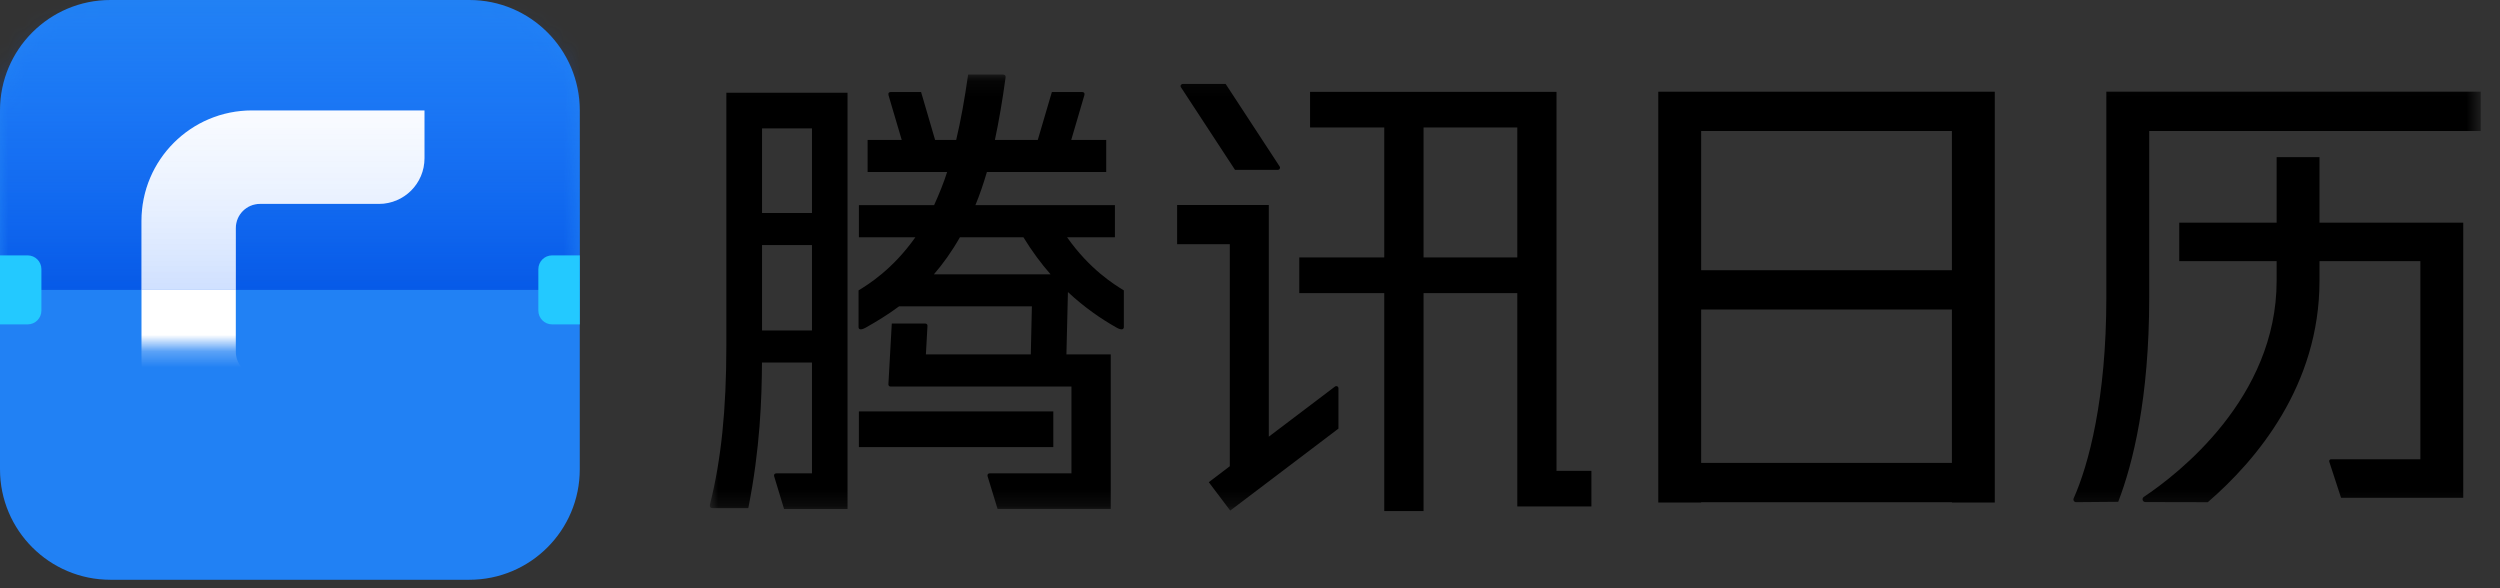 <?xml version="1.0" ?>
<svg xmlns="http://www.w3.org/2000/svg" xmlns:xlink="http://www.w3.org/1999/xlink" viewBox="0 0 153 36" version="1.1">
	<rect x="0" y="0" width="153" height="36" fill="#333333" stroke="none"/>
	<title>logo</title>
	<defs>
		<path d="M6.758,0 L28.723,0 C32.456,0 35.482,3.026 35.482,6.758 L35.482,28.723 C35.482,32.456 32.456,35.482 28.723,35.482 L6.758,35.482 C3.026,35.482 0,32.456 0,28.723 L0,6.758 C0,3.026 3.026,0 6.758,0 Z" id="path-1"/>
		<linearGradient x1="50%" y1="0%" x2="50%" y2="100%" id="linearGradient-3">
			<stop stop-color="#0E62FF" stop-opacity="0" offset="0%"/>
			<stop stop-color="#0050E4" stop-opacity="0.797" offset="100%"/>
		</linearGradient>
		<linearGradient x1="36.298%" y1="0%" x2="36.298%" y2="156.207%" id="linearGradient-4">
			<stop stop-color="#0F64FE" stop-opacity="0.199" offset="0%"/>
			<stop stop-color="#FFFFFF" stop-opacity="0" offset="100%"/>
		</linearGradient>
		<path d="M14.432,6.758 L14.432,10.544 C14.432,11.36 15.094,12.022 15.91,12.022 L23.19,12.022 C24.729,12.022 25.978,13.27 25.978,14.81 L25.978,17.741 L15.418,17.741 C11.685,17.741 8.659,14.715 8.659,10.982 L8.659,6.758 L14.432,6.758 Z" id="path-5"/>
		<circle id="path-6" cx="6.758" cy="6.758" r="6.758"/>
		<mask id="mask-7" maskContentUnits="userSpaceOnUse" maskUnits="objectBoundingBox" x="0" y="0" width="13.517" height="13.517" fill="white">
			<use xlink:href="#path-6"/>
		</mask>
		<circle id="path-8" cx="6.758" cy="16.051" r="6.758"/>
		<mask id="mask-9" maskContentUnits="userSpaceOnUse" maskUnits="objectBoundingBox" x="0" y="0" width="13.517" height="13.517" fill="white">
			<use xlink:href="#path-8"/>
		</mask>
		<path d="M7.669,16.65 C8.486,16.65 9.148,15.988 9.148,15.172 C9.148,14.355 8.486,13.693 7.669,13.693 C6.853,13.693 6.191,14.355 6.191,15.172 C6.191,15.988 6.853,16.65 7.669,16.65 Z" id="path-10"/>
		<mask id="mask-11" maskContentUnits="userSpaceOnUse" maskUnits="objectBoundingBox" x="0" y="0" width="2.957" height="2.957" fill="white">
			<use xlink:href="#path-10"/>
		</mask>
		<path d="M7.669,9.111 C8.486,9.111 9.148,8.449 9.148,7.632 C9.148,6.816 8.486,6.154 7.669,6.154 C6.853,6.154 6.191,6.816 6.191,7.632 C6.191,8.449 6.853,9.111 7.669,9.111 Z" id="path-12"/>
		<mask id="mask-13" maskContentUnits="userSpaceOnUse" maskUnits="objectBoundingBox" x="0" y="0" width="2.957" height="2.957" fill="white">
			<use xlink:href="#path-12"/>
		</mask>
		<path d="M15.84,22.133 C17.356,22.133 18.586,20.904 18.586,19.388 C18.586,17.871 17.356,16.642 15.84,16.642 C14.324,16.642 13.094,17.871 13.094,19.388 C13.094,20.904 14.324,22.133 15.84,22.133 Z" id="path-14"/>
		<mask id="mask-15" maskContentUnits="userSpaceOnUse" maskUnits="objectBoundingBox" x="0" y="0" width="5.491" height="5.491" fill="white">
			<use xlink:href="#path-14"/>
		</mask>
		<path d="M15.84,6.154 C17.356,6.154 18.586,4.925 18.586,3.408 C18.586,1.892 17.356,0.663 15.84,0.663 C14.324,0.663 13.094,1.892 13.094,3.408 C13.094,4.925 14.324,6.154 15.84,6.154 Z" id="path-16"/>
		<mask id="mask-17" maskContentUnits="userSpaceOnUse" maskUnits="objectBoundingBox" x="0" y="0" width="5.491" height="5.491" fill="white">
			<use xlink:href="#path-16"/>
		</mask>
		<polygon id="path-18" points="3.76059113e-05 0.105 108.377 0.105 108.377 26.792 3.76059113e-05 26.792"/>
	</defs>
	<g id="web官网" stroke="none" stroke-width="1" fill="none" fill-rule="evenodd">
		<g id="分解切图" transform="translate(-179, -251)">
			<g id="logo" transform="translate(179, 251)">
				<g id="logo-3备份-18" transform="translate(-0, 0)">
					<g id="矩形">
						<mask id="mask-2" fill="white">
							<use xlink:href="#path-1"/>
						</mask>
						<use id="蒙版" fill="#2181F4" xlink:href="#path-1"/>
						<rect fill="url(#linearGradient-3)" mask="url(#mask-2)" x="0" y="0" width="35.482" height="17.741"/>
						<path d="M14.432,17.741 L14.432,21.526 C14.432,22.343 15.094,23.005 15.91,23.005 L23.19,23.005 C24.729,23.005 25.978,24.253 25.978,25.792 L25.978,28.723 L15.418,28.723 C11.685,28.723 8.659,25.697 8.659,21.965 L8.659,17.741 L14.432,17.741 Z" id="路径备份-2" fill="#FFFFFF" fill-rule="nonzero" mask="url(#mask-2)"/>
						<g id="路径备份-3" fill-rule="nonzero" mask="url(#mask-2)" transform="translate(17.318, 12.25) scale(1, -1) translate(-17.318, -12.25) ">
							<use fill="#FFFFFF" xlink:href="#path-5"/>
							<use fill="url(#linearGradient-4)" xlink:href="#path-5"/>
						</g>
					</g>
					<path d="M1.69,15.629 C2.156,15.629 2.534,16.007 2.534,16.474 L2.534,19.008 C2.534,19.475 2.156,19.853 1.69,19.853 L0,19.853 L0,15.629 L1.69,15.629 Z M35.482,15.629 L35.482,19.853 L33.792,19.853 C33.325,19.853 32.947,19.475 32.947,19.008 L32.947,16.474 C32.947,16.007 33.325,15.629 33.792,15.629 L35.482,15.629 Z" id="形状" fill="#23C9FF"/>
					<g id="辅助" opacity="0" transform="translate(8.026, 6.336)" stroke="#FF0000" stroke-dasharray="0.595,0.595">
						<use id="椭圆形" mask="url(#mask-7)" xlink:href="#path-6"/>
						<use id="椭圆形备份" mask="url(#mask-9)" xlink:href="#path-8"/>
						<use id="椭圆形备份-8" mask="url(#mask-11)" xlink:href="#path-10"/>
						<use id="椭圆形备份-10" mask="url(#mask-13)" xlink:href="#path-12"/>
						<use id="椭圆形备份-9" mask="url(#mask-15)" xlink:href="#path-14"/>
						<use id="椭圆形备份-11" mask="url(#mask-17)" xlink:href="#path-16"/>
					</g>
				</g>
				<g id="编组" transform="translate(43.444, 4.435)">
					<path d="M60.667,23.895 L76.013,23.895 L76.013,14.507 L60.667,14.507 L60.667,23.895 Z M60.667,12.102 L76.013,12.102 L76.013,3.582 L60.667,3.582 L60.667,12.102 Z M76.013,1.178 L60.667,1.178 L58.638,1.178 L58.043,1.178 L58.043,26.32 L60.667,26.32 L60.667,26.3 L76.013,26.3 L76.013,26.32 L78.637,26.32 L78.637,1.178 L78.068,1.178 L76.013,1.178 Z" id="Fill-1" fill="#000000"/>
					<path d="M36.732,1.187 L36.732,3.366 L41.272,3.366 L41.272,11.32 L36.072,11.32 L36.072,13.504 L41.272,13.504 L41.272,26.842 L43.677,26.842 L43.677,13.504 L49.414,13.504 L49.414,26.56 L53.95,26.56 L53.95,24.381 L51.814,24.381 L51.814,1.187 L36.732,1.187 Z M43.677,11.32 L49.414,11.32 L49.414,3.366 L43.677,3.366 L43.677,11.32 Z" id="Fill-2" fill="#000000"/>
					<polygon id="Fill-3" fill="#000000" points="9.12 22.927 21.019 22.927 21.019 20.743 9.12 20.743"/>
					<g transform="translate(0, 0.022)">
						<mask id="mask-19" fill="white">
							<use xlink:href="#path-18"/>
						</mask>
						<g id="Clip-5"/>
						<path d="M3.193,8.58 L6.249,8.58 L6.249,3.399 L3.193,3.399 L3.193,8.58 Z M3.193,15.769 L6.249,15.769 L6.249,10.543 L3.193,10.543 L3.193,15.769 Z M1.009,16.68 C1.009,20.651 0.688,23.661 0.027,26.329 C-0.043,26.576 0.031,26.641 0.164,26.641 L2.352,26.641 C3.079,22.979 3.176,19.937 3.189,17.728 L6.249,17.728 L6.249,24.511 L4.074,24.511 C3.973,24.511 3.889,24.581 3.946,24.731 L4.541,26.694 L8.425,26.694 L8.425,1.22 L1.009,1.22 L1.009,16.68 Z" id="Fill-4" fill="#000000" mask="url(#mask-19)"/>
						<path d="M19.188,10.062 C19.712,10.92 20.275,11.673 20.852,12.333 L13.709,12.333 C14.264,11.691 14.802,10.947 15.304,10.062 L19.188,10.062 Z M21.86,10.062 L24.789,10.062 L24.789,8.099 L16.25,8.099 C16.51,7.474 16.739,6.8 16.955,6.069 L24.256,6.069 L24.256,4.106 L22.116,4.106 C22.473,2.896 22.891,1.461 22.917,1.377 C22.957,1.232 22.882,1.174 22.79,1.174 L20.931,1.174 L20.068,4.106 L17.444,4.106 C17.686,2.97 17.902,1.716 18.095,0.303 C18.117,0.14 18.029,0.105 17.919,0.105 L15.806,0.105 C15.59,1.606 15.361,2.9 15.075,4.106 L13.784,4.106 L12.926,1.174 L11.067,1.174 C10.97,1.174 10.896,1.232 10.935,1.377 C10.962,1.461 11.384,2.896 11.741,4.106 L9.654,4.106 L9.654,6.069 L14.52,6.069 C14.326,6.69 14.031,7.421 13.723,8.099 L9.121,8.099 L9.121,10.062 L12.578,10.062 C11.182,12.038 9.693,12.95 9.099,13.315 L9.099,15.56 C9.099,15.67 9.187,15.793 9.544,15.591 C10.191,15.226 10.878,14.812 11.578,14.292 L19.707,14.292 L19.641,17.233 L13.221,17.233 L13.318,15.476 C13.318,15.402 13.265,15.344 13.185,15.344 L11.133,15.344 L10.926,19.064 C10.926,19.143 10.979,19.2 11.059,19.2 L22.129,19.2 L22.129,24.509 L17.14,24.509 C17.034,24.509 16.955,24.575 17.008,24.729 L17.607,26.688 L24.534,26.688 L24.534,17.233 L21.821,17.233 L21.913,13.416 C22.926,14.363 23.952,15.063 24.886,15.591 C25.243,15.793 25.335,15.67 25.335,15.56 L25.335,13.315 C24.741,12.95 23.252,12.038 21.86,10.062 L21.86,10.062 Z" id="Fill-6" fill="#000000" mask="url(#mask-19)"/>
						<path d="M38.253,19.203 C38.214,19.234 36.175,20.775 34.207,22.267 L34.207,8.088 L28.596,8.088 L28.596,10.487 L31.82,10.487 L31.82,24.076 C31.054,24.657 30.534,25.053 30.534,25.053 L31.846,26.792 L38.469,21.774 L38.469,19.304 C38.469,19.19 38.342,19.137 38.253,19.203" id="Fill-7" fill="#000000" mask="url(#mask-19)"/>
						<path d="M32.138,5.937 L34.763,5.937 C34.877,5.937 34.926,5.81 34.873,5.735 C34.824,5.66 31.566,0.681 31.566,0.681 L28.941,0.681 C28.84,0.681 28.769,0.796 28.827,0.879 C28.879,0.963 32.138,5.937 32.138,5.937" id="Fill-8" fill="#000000" mask="url(#mask-19)"/>
						<path d="M88.088,1.155 L86.449,1.155 L85.464,1.155 L85.464,13.757 C85.464,19.942 84.382,23.987 83.463,26.044 C83.414,26.153 83.496,26.276 83.616,26.275 L86.191,26.254 C87.089,23.92 88.088,19.936 88.088,13.757 L88.088,3.559 L108.377,3.559 L108.377,1.155 L88.088,1.155 Z" id="Fill-9" fill="#000000" mask="url(#mask-19)"/>
						<path d="M98.509,5.159 L95.886,5.159 L95.886,9.169 L89.925,9.169 L89.925,11.526 L95.886,11.526 L95.886,12.727 C95.886,19.909 89.839,24.564 87.757,25.954 C87.616,26.048 87.682,26.269 87.852,26.269 L91.674,26.277 C94.643,23.714 98.509,19.145 98.509,12.727 L98.509,11.526 L104.683,11.526 L104.683,23.649 L104.683,23.649 L99.217,23.649 C99.139,23.649 99.083,23.727 99.109,23.805 L99.828,26.007 L104.683,26.007 L106.237,26.007 L107.307,26.007 L107.305,26.005 L107.307,26.005 L107.307,11.526 L107.307,10.51 L107.307,9.169 L98.509,9.169 L98.509,5.159 Z" id="Fill-10" fill="#000000" mask="url(#mask-19)"/>
					</g>
				</g>
			</g>
		</g>
	</g>
</svg>